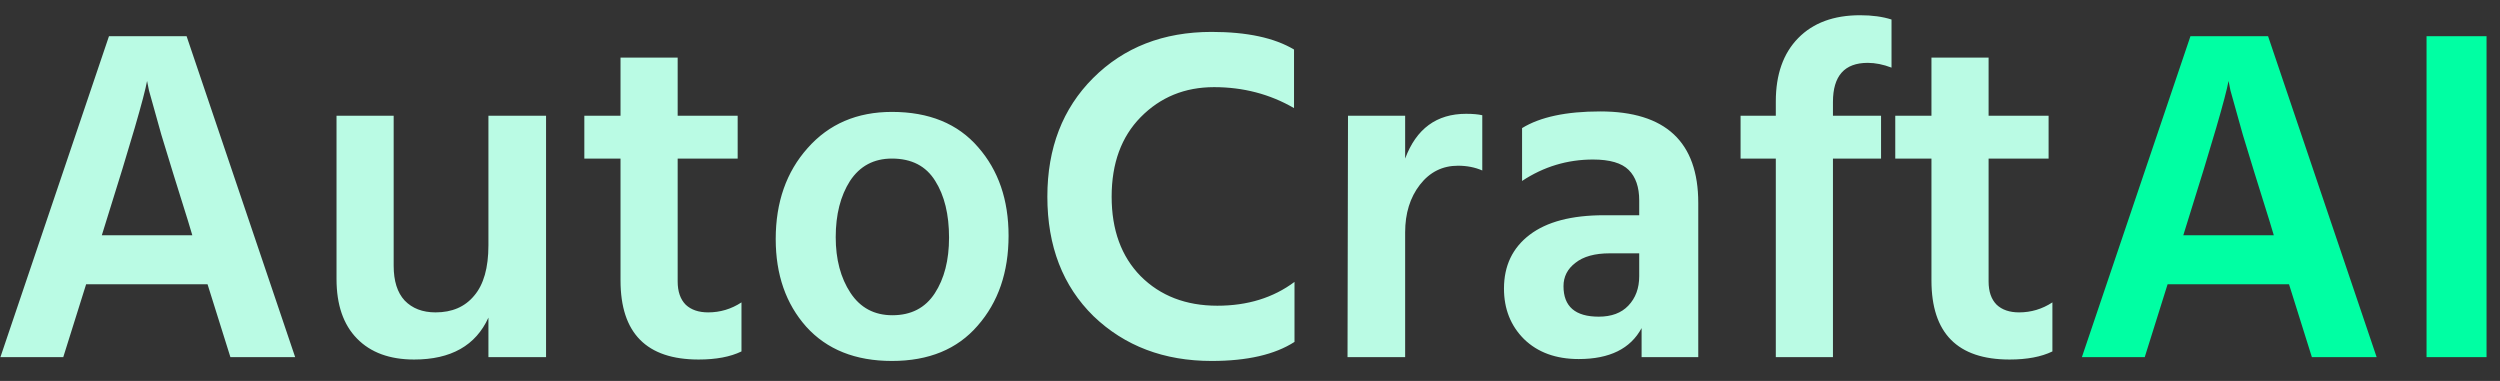 <svg width="105" height="16" viewBox="0 0 105 16" fill="none" xmlns="http://www.w3.org/2000/svg">
<rect x="0" y="0" width="105" height="16" fill="#333333" stroke="none"/>
<path d="M4.457 9.3L4.277 9.88H8.077L7.897 9.28C7.444 7.84 7.07 6.633 6.777 5.66C6.497 4.673 6.324 4.053 6.257 3.8L6.177 3.4C6.057 4.067 5.484 6.033 4.457 9.3ZM2.657 15H0.017L4.577 1.52H7.837L12.397 15H9.677L8.717 11.94H3.617L2.657 15ZM22.934 15H20.514V13.34C19.98 14.513 18.94 15.1 17.394 15.1C16.367 15.1 15.567 14.807 14.994 14.22C14.42 13.633 14.134 12.8 14.134 11.72V4.86H16.534V11.16C16.534 11.8 16.687 12.287 16.994 12.62C17.314 12.953 17.747 13.12 18.294 13.12C18.987 13.12 19.527 12.887 19.914 12.42C20.314 11.953 20.514 11.247 20.514 10.3V4.86H22.934V15ZM31.142 14.76C30.675 14.987 30.076 15.1 29.342 15.1C27.155 15.1 26.062 13.993 26.062 11.78V6.66H24.542V4.86H26.062V2.42H28.462V4.86H30.982V6.66H28.462V11.82C28.462 12.247 28.576 12.573 28.802 12.8C29.029 13.013 29.342 13.12 29.742 13.12C30.249 13.12 30.715 12.98 31.142 12.7V14.76ZM42.36 9.9C42.36 11.433 41.927 12.693 41.06 13.68C40.207 14.667 39.007 15.16 37.46 15.16C35.927 15.16 34.727 14.68 33.86 13.72C33.007 12.76 32.58 11.533 32.58 10.04C32.58 8.493 33.027 7.22 33.92 6.22C34.814 5.207 35.994 4.7 37.46 4.7C39.02 4.7 40.227 5.193 41.08 6.18C41.934 7.153 42.36 8.393 42.36 9.9ZM35.1 9.96C35.1 10.893 35.307 11.673 35.72 12.3C36.134 12.927 36.72 13.24 37.48 13.24C38.267 13.24 38.86 12.933 39.26 12.32C39.66 11.707 39.86 10.927 39.86 9.98C39.86 9.007 39.667 8.213 39.28 7.6C38.894 6.973 38.287 6.66 37.46 6.66C36.7 6.66 36.114 6.973 35.7 7.6C35.3 8.227 35.1 9.013 35.1 9.96ZM54.369 14.36C53.542 14.893 52.382 15.16 50.889 15.16C48.889 15.16 47.236 14.533 45.929 13.28C44.636 12.013 43.989 10.34 43.989 8.26C43.989 6.22 44.629 4.56 45.909 3.28C47.202 1.987 48.862 1.34 50.889 1.34C52.369 1.34 53.522 1.587 54.349 2.08V4.54C53.336 3.953 52.216 3.66 50.989 3.66C49.762 3.66 48.736 4.08 47.909 4.92C47.096 5.747 46.689 6.86 46.689 8.26C46.689 9.66 47.096 10.773 47.909 11.6C48.736 12.427 49.809 12.84 51.129 12.84C52.396 12.84 53.476 12.507 54.369 11.84V14.36ZM59.016 15H56.596L56.616 4.86H59.016V6.66C59.483 5.407 60.336 4.78 61.576 4.78C61.856 4.78 62.083 4.8 62.256 4.84V7.16C61.95 7.027 61.61 6.96 61.236 6.96C60.583 6.96 60.05 7.227 59.636 7.76C59.223 8.293 59.016 8.96 59.016 9.76V15ZM67.147 13.3C67.68 13.3 68.094 13.147 68.387 12.84C68.694 12.52 68.847 12.107 68.847 11.6V10.64H67.607C66.981 10.64 66.501 10.773 66.167 11.04C65.834 11.293 65.667 11.62 65.667 12.02C65.667 12.873 66.16 13.3 67.147 13.3ZM68.947 13.78C68.481 14.647 67.6 15.08 66.307 15.08C65.347 15.08 64.581 14.8 64.007 14.24C63.447 13.68 63.167 12.973 63.167 12.12C63.167 11.16 63.527 10.407 64.247 9.86C64.967 9.313 66.007 9.04 67.367 9.04H68.847V8.42C68.847 7.86 68.701 7.433 68.407 7.14C68.114 6.847 67.614 6.7 66.907 6.7C65.827 6.7 64.834 7 63.927 7.6V5.38C64.687 4.913 65.781 4.68 67.207 4.68C69.954 4.68 71.327 5.96 71.327 8.52V15H68.947V13.78ZM79.004 6.66H76.984V15H74.584V6.66H73.104V4.86H74.584V4.26C74.584 3.127 74.897 2.24 75.524 1.6C76.151 0.96 77.017 0.64 78.124 0.64C78.631 0.64 79.071 0.7 79.444 0.82V2.84C79.097 2.707 78.764 2.64 78.444 2.64C77.471 2.64 76.984 3.187 76.984 4.28V4.86H79.004V6.66ZM86.201 14.76C85.734 14.987 85.134 15.1 84.401 15.1C82.214 15.1 81.121 13.993 81.121 11.78V6.66H79.601V4.86H81.121V2.42H83.521V4.86H86.041V6.66H83.521V11.82C83.521 12.247 83.634 12.573 83.861 12.8C84.087 13.013 84.401 13.12 84.801 13.12C85.307 13.12 85.774 12.98 86.201 12.7V14.76Z" fill="#BAFBE4"/>
<path d="M91.879 9.3L91.699 9.88H95.499L95.319 9.28C94.866 7.84 94.492 6.633 94.199 5.66C93.919 4.673 93.746 4.053 93.679 3.8L93.599 3.4C93.479 4.067 92.906 6.033 91.879 9.3ZM90.079 15H87.439L91.999 1.52H95.259L99.819 15H97.099L96.139 11.94H91.039L90.079 15ZM104.435 15H101.915V1.52H104.435V15Z" fill="#00FFA3"/>
</svg>
